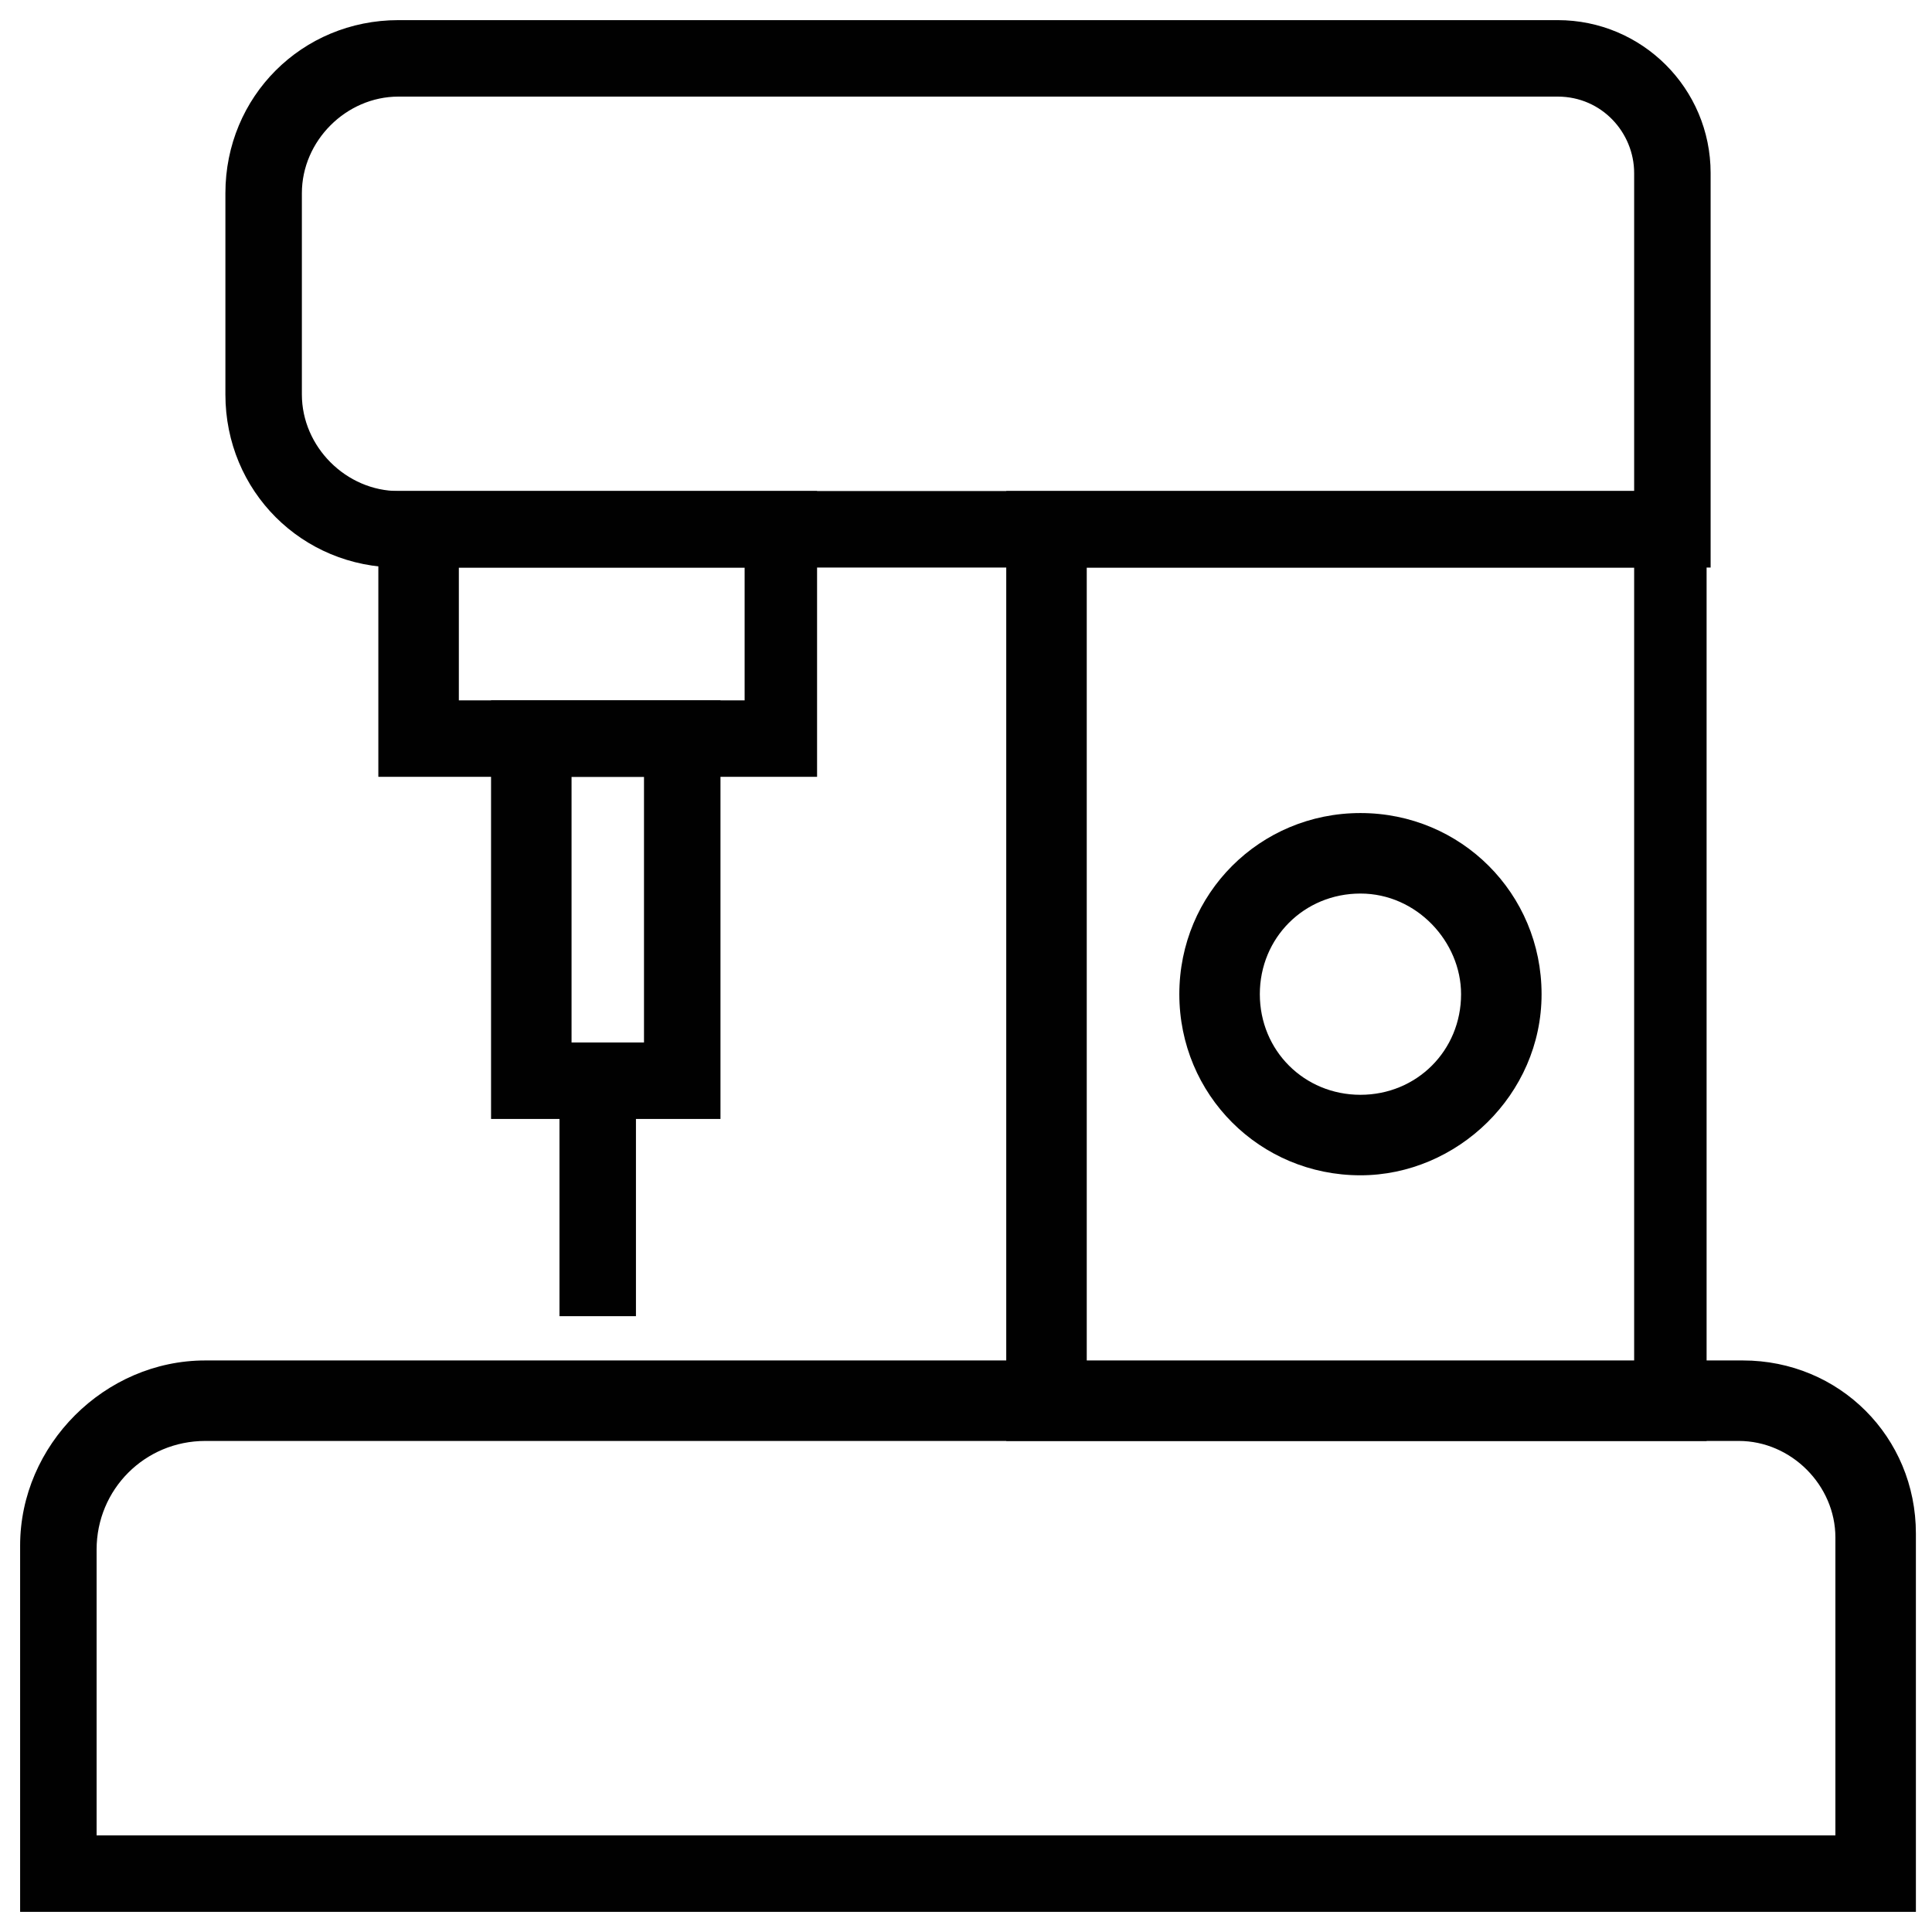 <?xml version="1.0" encoding="utf-8"?>
<!-- Generator: Adobe Illustrator 18.1.1, SVG Export Plug-In . SVG Version: 6.00 Build 0)  -->
<svg version="1.1" id="Layer_1" xmlns="http://www.w3.org/2000/svg" xmlns:xlink="http://www.w3.org/1999/xlink" x="0px" y="0px"
	 viewBox="0 0 48 48" enable-background="new 0 0 48 48" xml:space="preserve">
<g>
	<g>
		<path fill="#010101" d="M47.5,47.5h-47v-9.1c0-2.5,2.1-4.6,4.6-4.6h38.2c2.4,0,4.3,1.9,4.3,4.3V47.5z M2.4,45.6h43.2v-7.4
			c0-1.3-1.1-2.4-2.4-2.4H5.1c-1.5,0-2.7,1.2-2.7,2.7V45.6z"/>
	</g>
	<g>
		<path fill="#010101" d="M42.5,14.1H9.9c-2.4,0-4.3-1.9-4.3-4.3v-5c0-2.4,1.9-4.3,4.3-4.3h28.8c2.1,0,3.8,1.7,3.8,3.8V14.1z
			 M9.9,2.4c-1.3,0-2.4,1.1-2.4,2.4v5c0,1.3,1.1,2.4,2.4,2.4h30.7V4.3c0-1-0.8-1.9-1.9-1.9H9.9z"/>
	</g>
	<g>
		<path fill="#010101" d="M42.5,35.8H25V12.2h17.4V35.8z M27,33.9h13.6V14.1H27V33.9z"/>
	</g>
	<g>
		<g>
			<path fill="#010101" d="M20.3,19.3H9.4v-7.1h10.9V19.3z M11.4,17.4h7.1v-3.3h-7.1V17.4z"/>
		</g>
		<g>
			<path fill="#010101" d="M17.9,27.8h-5.7V17.4h5.7V27.8z M14.2,25.9H16v-6.6h-1.8V25.9z"/>
		</g>
		<g>
			<rect x="13.9" y="26.9" fill="#010101" width="1.9" height="5.8"/>
		</g>
	</g>
	<g>
		<path fill="#010101" d="M33.8,29.2c-2.5,0-4.5-2-4.5-4.5s2-4.5,4.5-4.5c2.5,0,4.5,2,4.5,4.5S36.2,29.2,33.8,29.2z M33.8,22.2
			c-1.4,0-2.5,1.1-2.5,2.5c0,1.4,1.1,2.5,2.5,2.5c1.4,0,2.5-1.1,2.5-2.5C36.3,23.4,35.2,22.2,33.8,22.2z"/>
	</g>
</g>
</svg>
